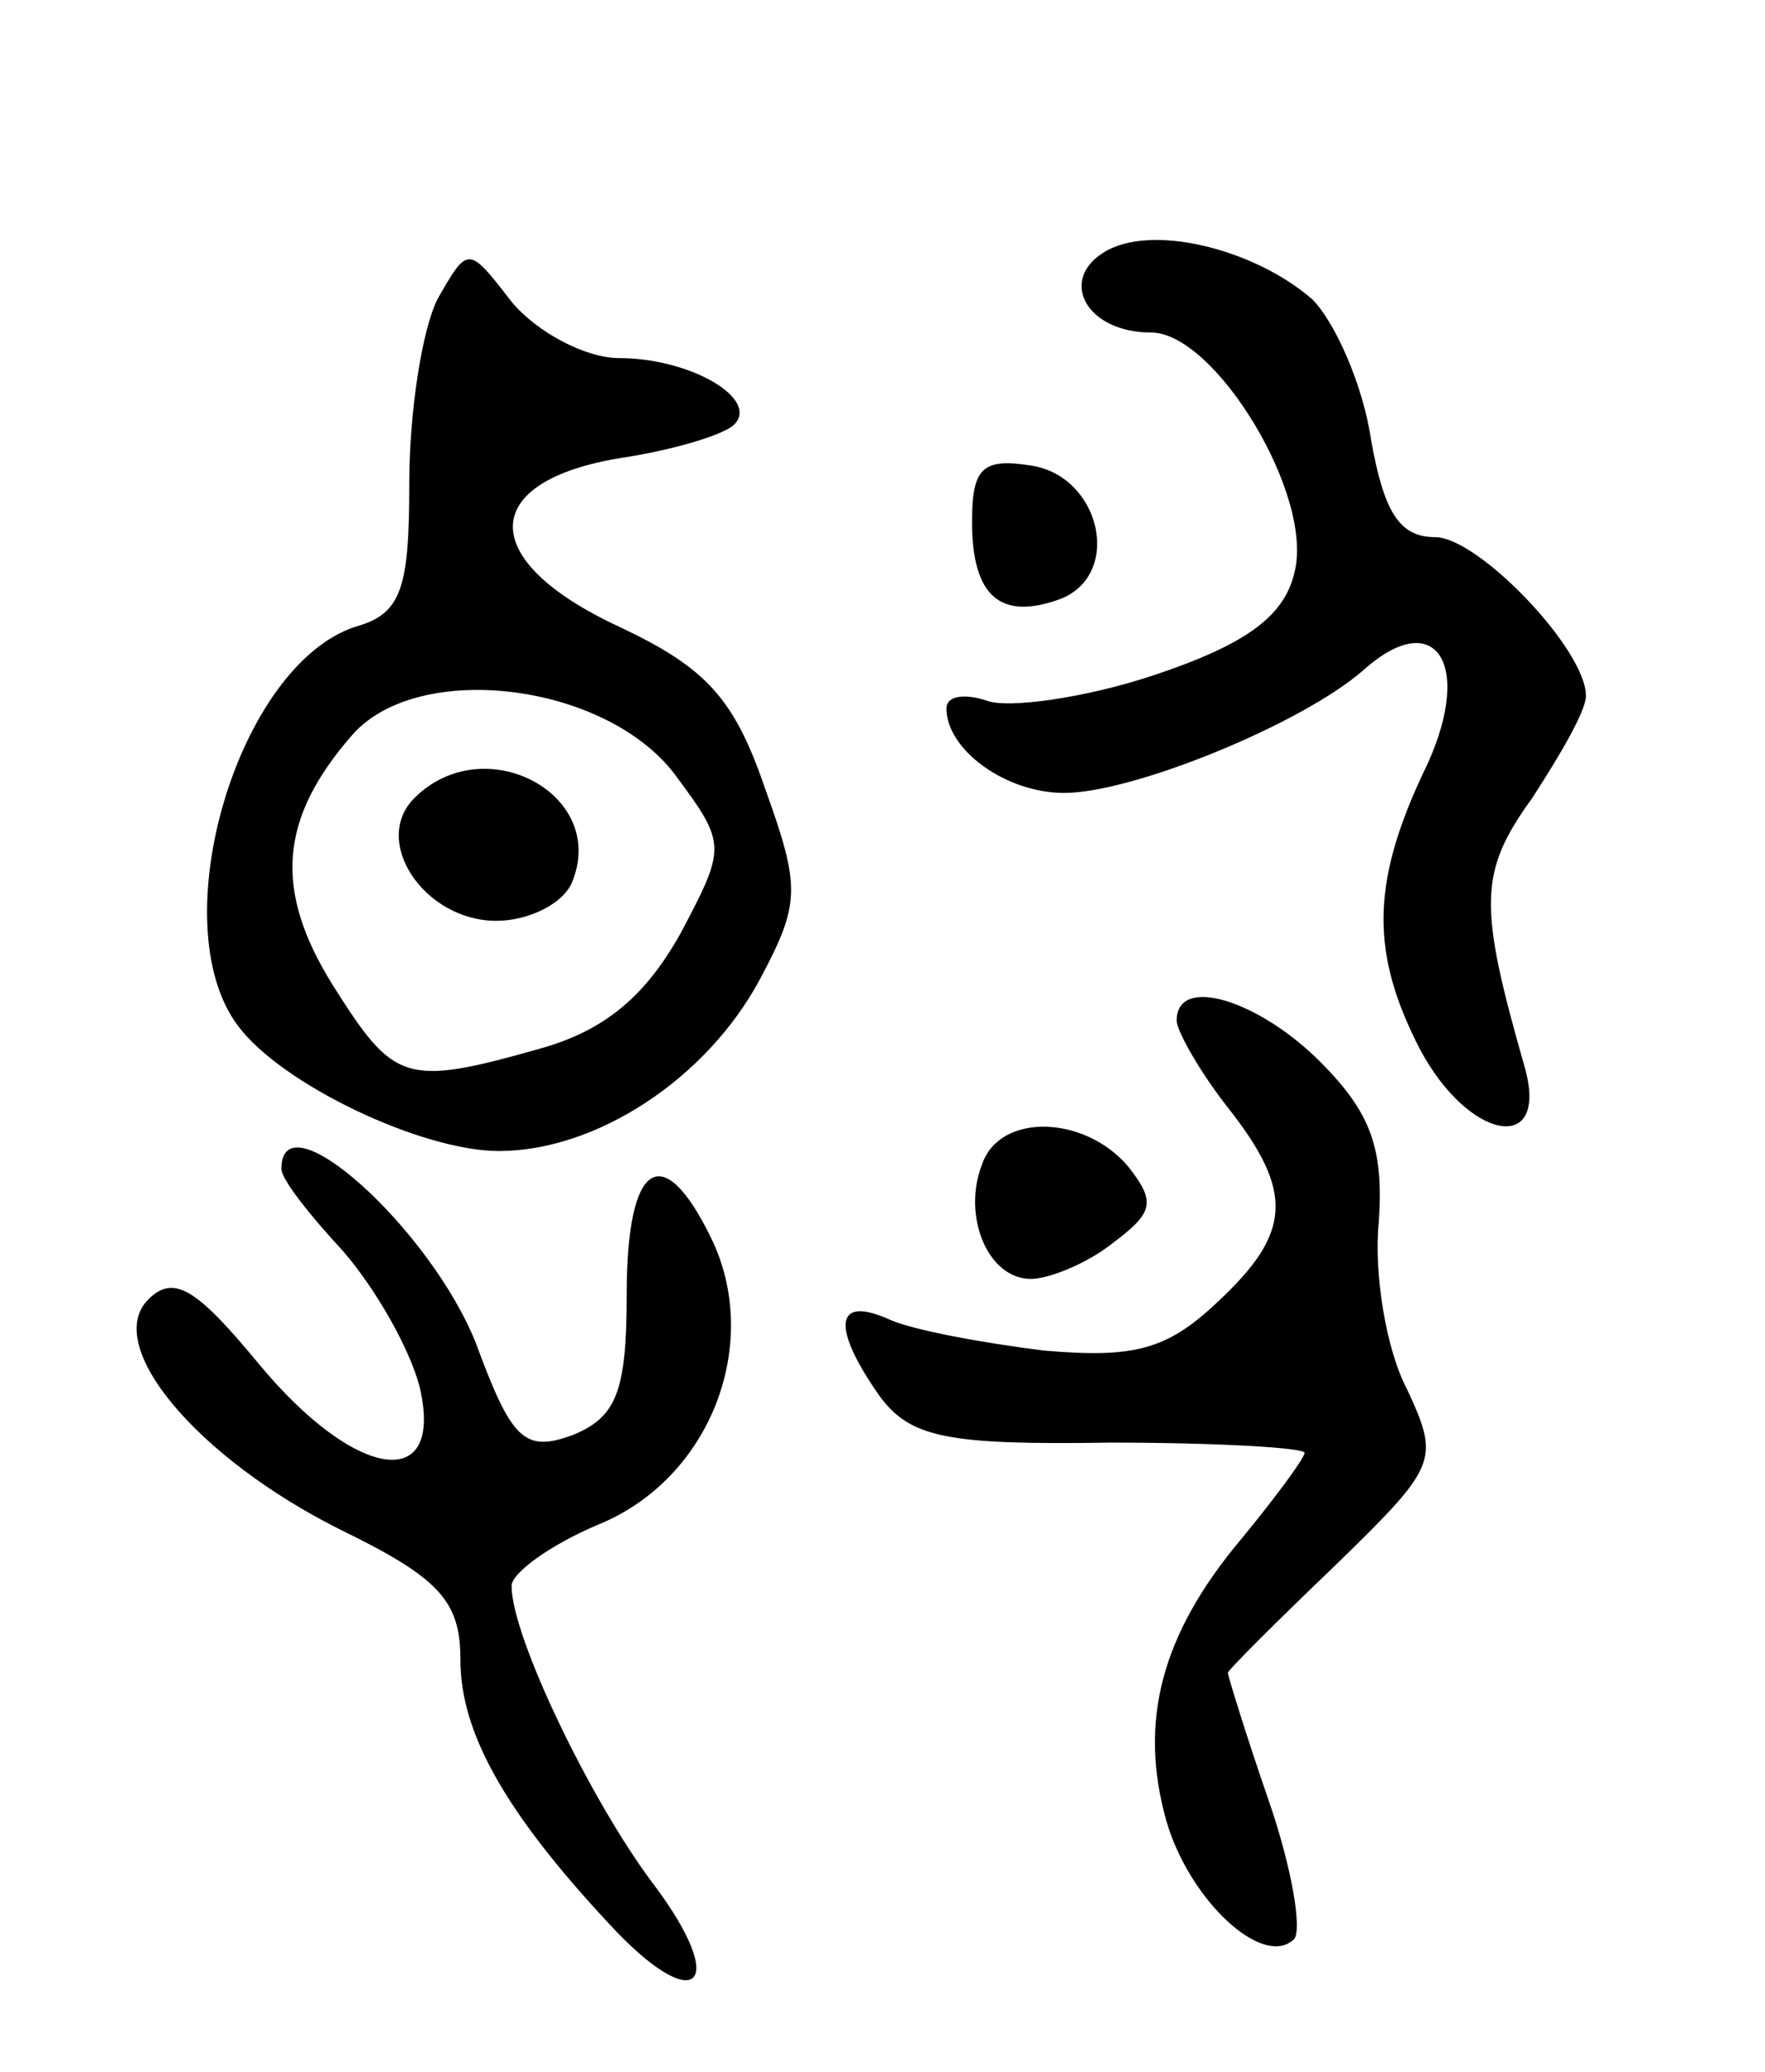 <svg version="1.0" xmlns="http://www.w3.org/2000/svg"
 width="69pt" height="81pt" viewBox="0 0 69 81"
 preserveAspectRatio="xMidYMid meet">
<g transform="translate(0,81) scale(0.1,-0.1)"
fill="#000000" stroke="none">
<path d="M431 711 c-17 -11 -6 -31 19 -31 25 0 64 -64 56 -94 -4 -17 -19 -28
-55 -40 -27 -9 -57 -13 -65 -10 -9 3 -16 2 -16 -3 0 -16 23 -33 46 -33 27 0
93 27 117 48 29 26 44 1 23 -41 -20 -43 -20 -70 -1 -107 19 -36 51 -42 41 -7
-18 63 -18 76 3 105 11 17 21 34 21 40 0 18 -42 62 -59 62 -14 0 -20 10 -25
38 -3 21 -14 46 -23 55 -23 20 -64 30 -82 18z"/>
<path d="M171 693 c-6 -12 -11 -44 -11 -72 0 -41 -3 -51 -21 -56 -46 -15 -76
-116 -46 -156 17 -23 72 -49 102 -49 38 0 81 28 102 67 16 30 16 36 2 75 -12
35 -23 47 -57 63 -56 26 -55 57 1 66 20 3 40 9 44 13 10 10 -17 26 -45 26 -13
0 -32 10 -42 22 -17 22 -17 22 -29 1z m93 -186 c20 -27 20 -28 2 -62 -14 -25
-30 -38 -55 -45 -53 -15 -57 -13 -81 25 -23 37 -21 65 8 98 26 29 99 20 126
-16z"/>
<path d="M162 498 c-17 -17 4 -48 32 -48 13 0 27 7 30 16 13 34 -35 59 -62 32z"/>
<path d="M380 606 c0 -29 11 -39 35 -30 24 10 15 48 -12 52 -19 3 -23 -1 -23
-22z"/>
<path d="M460 411 c0 -4 9 -20 20 -34 26 -33 25 -49 -4 -76 -20 -19 -33 -22
-68 -19 -24 3 -51 8 -60 12 -22 10 -23 -3 -4 -30 12 -16 26 -19 90 -18 42 0
76 -2 76 -4 0 -2 -11 -17 -25 -34 -31 -37 -40 -71 -29 -110 9 -31 38 -58 50
-46 3 4 -1 28 -10 54 -9 26 -16 49 -16 50 0 1 19 20 42 42 40 39 41 41 28 69
-8 15 -13 45 -11 65 2 29 -3 43 -23 63 -24 24 -56 34 -56 16z"/>
<path d="M384 355 c-8 -20 2 -45 19 -45 7 0 22 6 32 14 16 12 17 16 6 30 -17
20 -50 21 -57 1z"/>
<path d="M110 353 c0 -4 11 -18 24 -32 13 -15 26 -38 30 -53 10 -42 -25 -37
-63 9 -24 29 -33 35 -43 25 -18 -18 19 -62 75 -90 39 -19 47 -28 47 -51 0 -28
17 -59 58 -103 34 -37 48 -25 17 16 -24 32 -55 96 -55 116 0 5 15 16 34 24 44
18 64 71 44 112 -19 39 -33 30 -33 -22 0 -38 -4 -48 -21 -55 -19 -7 -24 -2
-38 36 -18 45 -76 97 -76 68z"/>
</g>
</svg>
